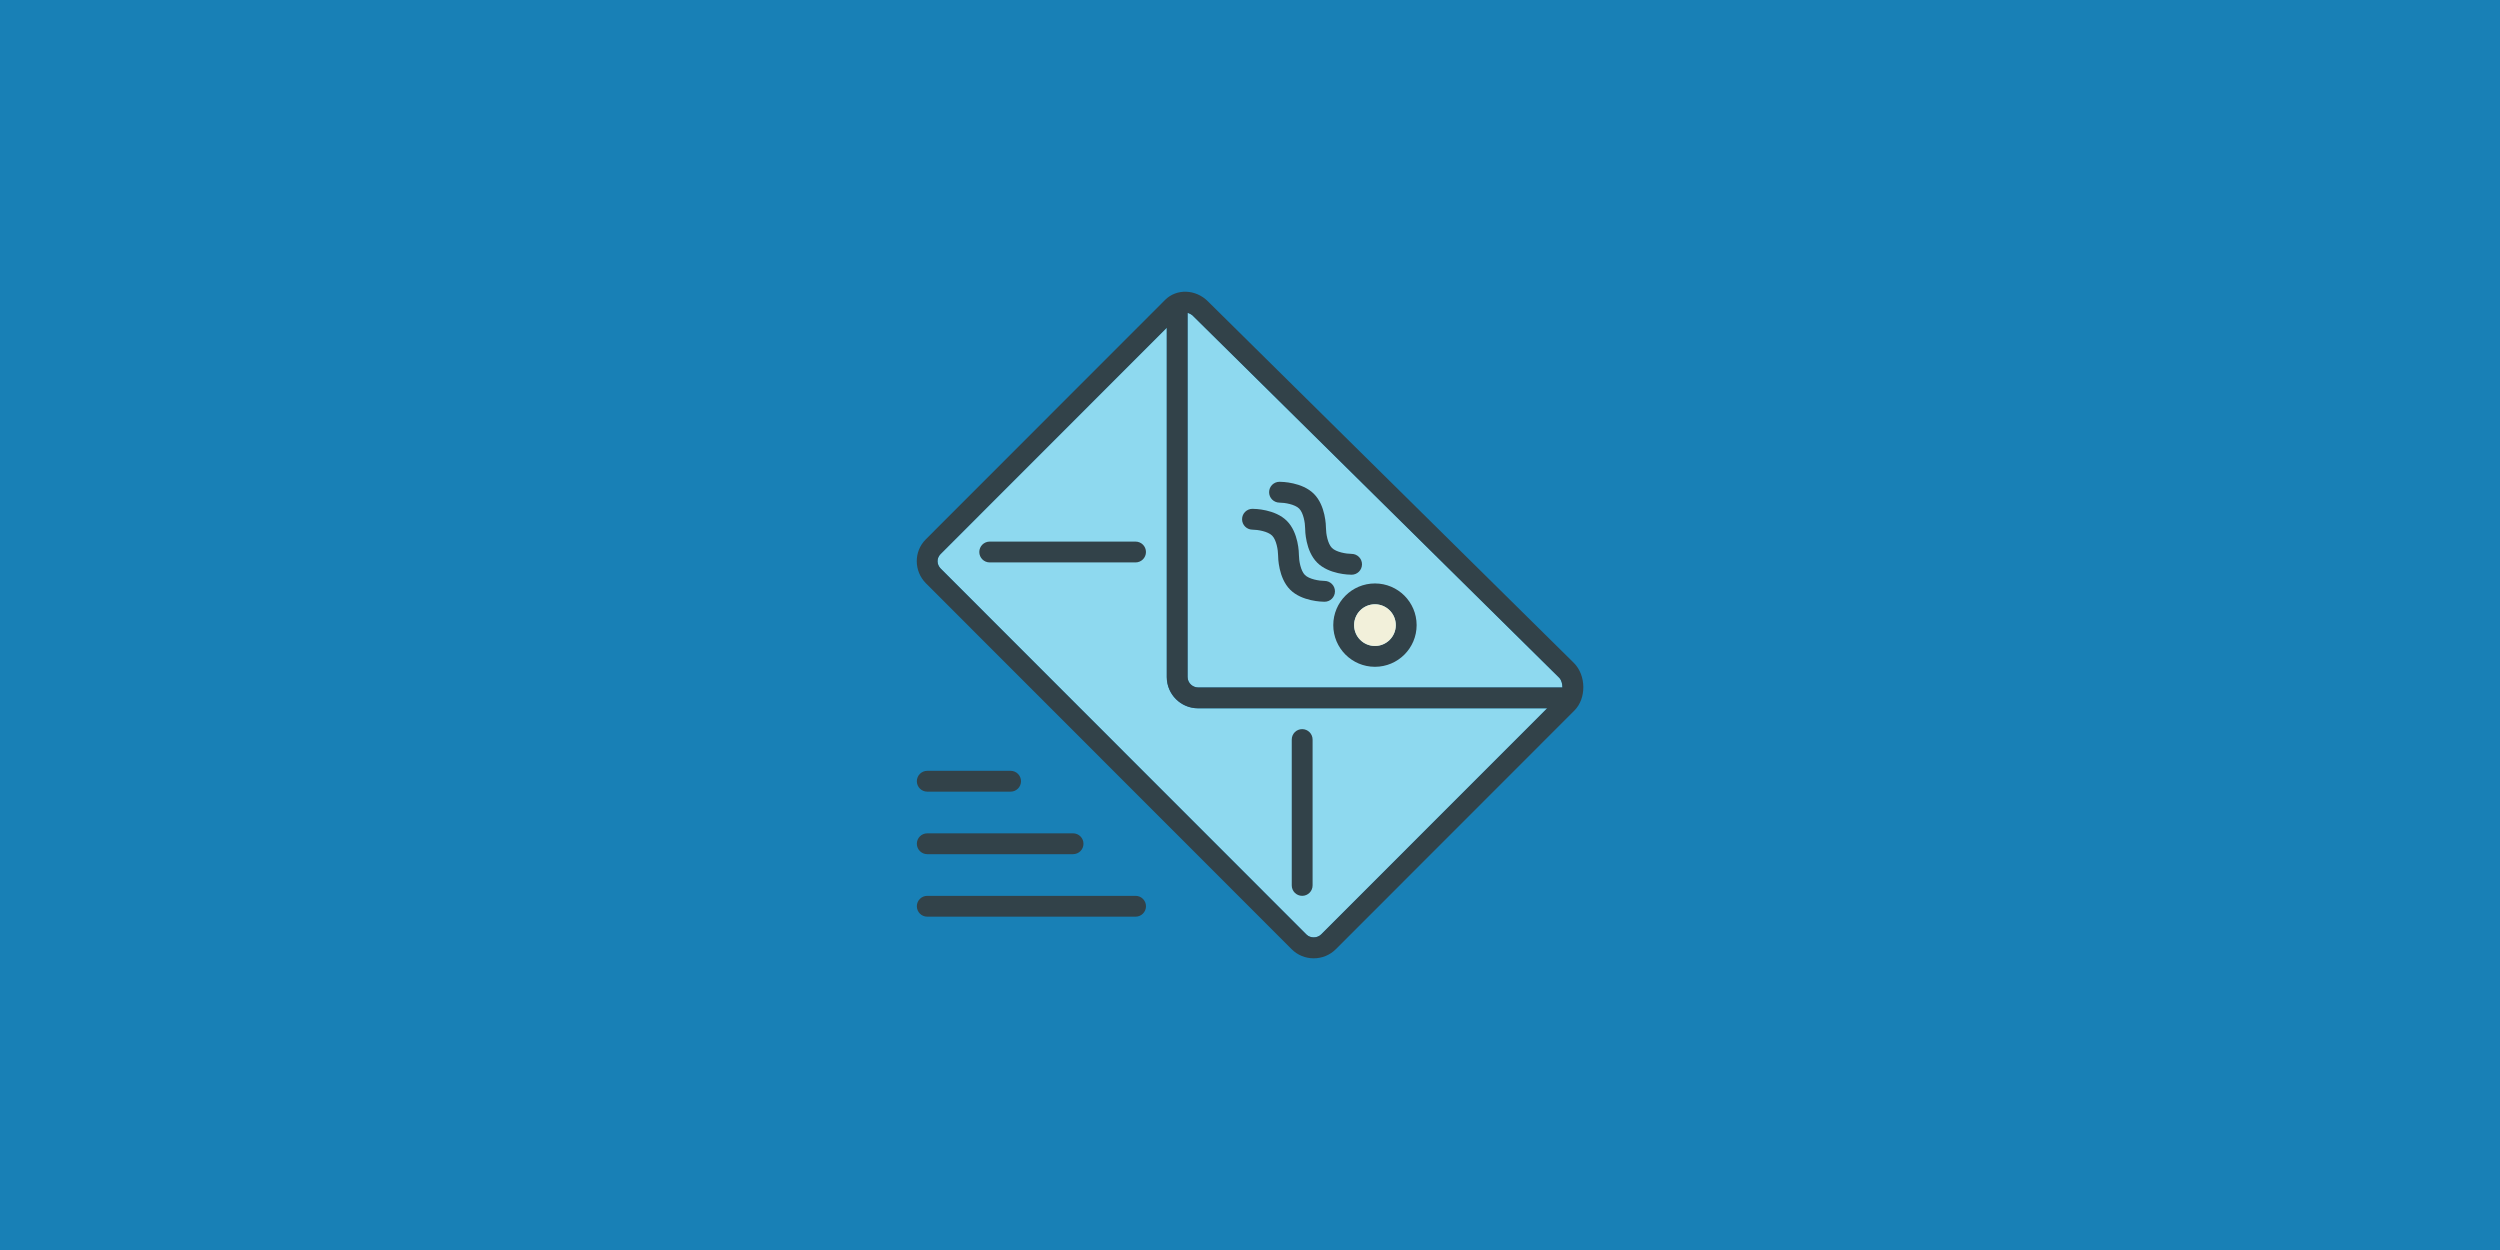 <?xml version="1.0" encoding="utf-8"?>
<!-- Generator: Adobe Illustrator 16.0.0, SVG Export Plug-In . SVG Version: 6.00 Build 0)  -->
<!DOCTYPE svg PUBLIC "-//W3C//DTD SVG 1.0//EN" "http://www.w3.org/TR/2001/REC-SVG-20010904/DTD/svg10.dtd">
<svg version="1.0" id="Layer_1" xmlns="http://www.w3.org/2000/svg" xmlns:xlink="http://www.w3.org/1999/xlink" x="0px" y="0px"
	 width="480px" height="240px" viewBox="0 0 480 240" enable-background="new 0 0 480 240" xml:space="preserve">
<rect id="Button" fill="#1880B6" width="480" height="240"/>
<g>
	<path fill="#8ED9EF" d="M224.018,129.992V62.924l-43.447,43.473c-0.766,0.768-0.746,1.989,0.047,2.782l70.209,70.243
		c0.75,0.752,2.083,0.74,2.838-0.016l43.391-43.412h-67.039C226.71,135.993,224.018,133.301,224.018,129.992z"/>
	<path fill="#8ED9EF" d="M230.018,131.992h69.963c0.006-0.711-0.191-1.444-0.616-1.868l-70.273-69.434
		c-0.332-0.333-0.704-0.516-1.073-0.624v69.924C228.019,131.189,229.053,131.992,230.018,131.992z"/>
</g>
<g>
	<path fill="#324249" d="M178.035,164h27.993c1.106,0,2-0.895,2-2c0-1.106-0.895-2-2-2h-27.993c-1.105,0-2,0.895-2,2
		C176.035,163.104,176.93,164,178.035,164z"/>
	<path fill="#324249" d="M218.031,172.001h-39.996c-1.105,0-2,0.895-2,2c0,1.106,0.895,2,2,2h39.996c1.105,0,2-0.895,2-2
		C220.031,172.896,219.136,172.001,218.031,172.001z"/>
	<path fill="#324249" d="M178.035,151.997h16c1.106,0,2-0.895,2-2c0-1.105-0.895-2-2-2h-16c-1.105,0-2,0.895-2,2
		C176.035,151.102,176.93,151.997,178.035,151.997z"/>
	<path fill="#324249" d="M302.188,127.288l-70.276-69.434c-2.342-2.346-6.013-2.475-8.219-0.266l-45.952,45.979
		c-2.315,2.313-2.293,6.099,0.047,8.439l70.207,70.243c1.129,1.129,2.634,1.75,4.235,1.75c1.614,0,3.128-0.627,4.265-1.766
		l45.8-45.823C304.609,134.092,304.562,129.664,302.188,127.288z M253.666,179.405c-0.756,0.756-2.088,0.768-2.838,0.016
		l-70.209-70.243c-0.793-0.793-0.812-2.014-0.047-2.782l43.447-43.473v67.068c0,3.309,2.692,6.001,6,6.001h67.039L253.666,179.405z
		 M230.018,131.992c-0.965,0-1.999-0.803-1.999-2V60.067c0.369,0.107,0.741,0.291,1.073,0.624l70.273,69.434
		c0.424,0.424,0.622,1.157,0.616,1.868H230.018z"/>
	<path fill="#324249" d="M250.017,172.001c1.105,0,2-0.895,2-2v-28.007c0-1.105-0.895-2-2-2c-1.106,0-2,0.895-2,2v28.007
		C248.016,171.106,248.911,172.001,250.017,172.001z"/>
	<path fill="#324249" d="M218.025,103.986h-27.999c-1.106,0-2,0.895-2,2c0,1.105,0.895,2,2,2h27.999c1.105,0,2-0.895,2-2
		C220.025,104.88,219.13,103.986,218.025,103.986z"/>
	<path fill="#324249" d="M263.99,112.022c-4.419,0-8.002,3.583-8.002,8.002s3.583,8.002,8.002,8.002s8.002-3.583,8.002-8.002
		S268.409,112.022,263.99,112.022z M263.99,124.025c-2.209,0-4.001-1.792-4.001-4.001s1.792-4.001,4.001-4.001
		s4.001,1.792,4.001,4.001S266.2,124.025,263.99,124.025z"/>
	<path fill="#324249" d="M245.658,96.505c1.025,0.006,2.961,0.322,3.782,1.145c0.823,0.82,1.139,2.754,1.145,3.774
		c0,0.439,0.064,4.356,2.317,6.605c2.249,2.252,6.166,2.317,6.605,2.317c1.102,0,1.993-0.891,1.997-1.995
		c0.004-1.102-0.889-1.999-1.991-2.006c-1.025-0.006-2.962-0.322-3.782-1.145c-0.822-0.82-1.139-2.756-1.145-3.776
		c0-0.44-0.064-4.354-2.317-6.604c-2.248-2.252-6.165-2.317-6.604-2.317c-1.102,0-1.993,0.891-1.997,1.995
		C243.663,95.601,244.556,96.498,245.658,96.505z"/>
	<path fill="#324249" d="M254.322,111.536c-1.026-0.006-2.962-0.322-3.782-1.145c-0.821-0.823-1.139-2.757-1.145-3.776
		c0-0.439-0.064-4.353-2.317-6.605c-2.25-2.25-6.164-2.315-6.603-2.315c-1.102,0-1.993,0.891-1.997,1.995
		c-0.004,1.102,0.889,1.999,1.991,2.006c1.026,0.006,2.959,0.322,3.78,1.143c0.82,0.823,1.139,2.757,1.145,3.776
		c0,0.439,0.064,4.353,2.317,6.605c2.249,2.252,6.166,2.317,6.605,2.317c1.102,0,1.992-0.891,1.996-1.995
		C256.316,112.441,255.424,111.544,254.322,111.536z"/>
</g>
<circle fill="#F2F0DA" cx="263.99" cy="120.024" r="4.001"/>
</svg>
